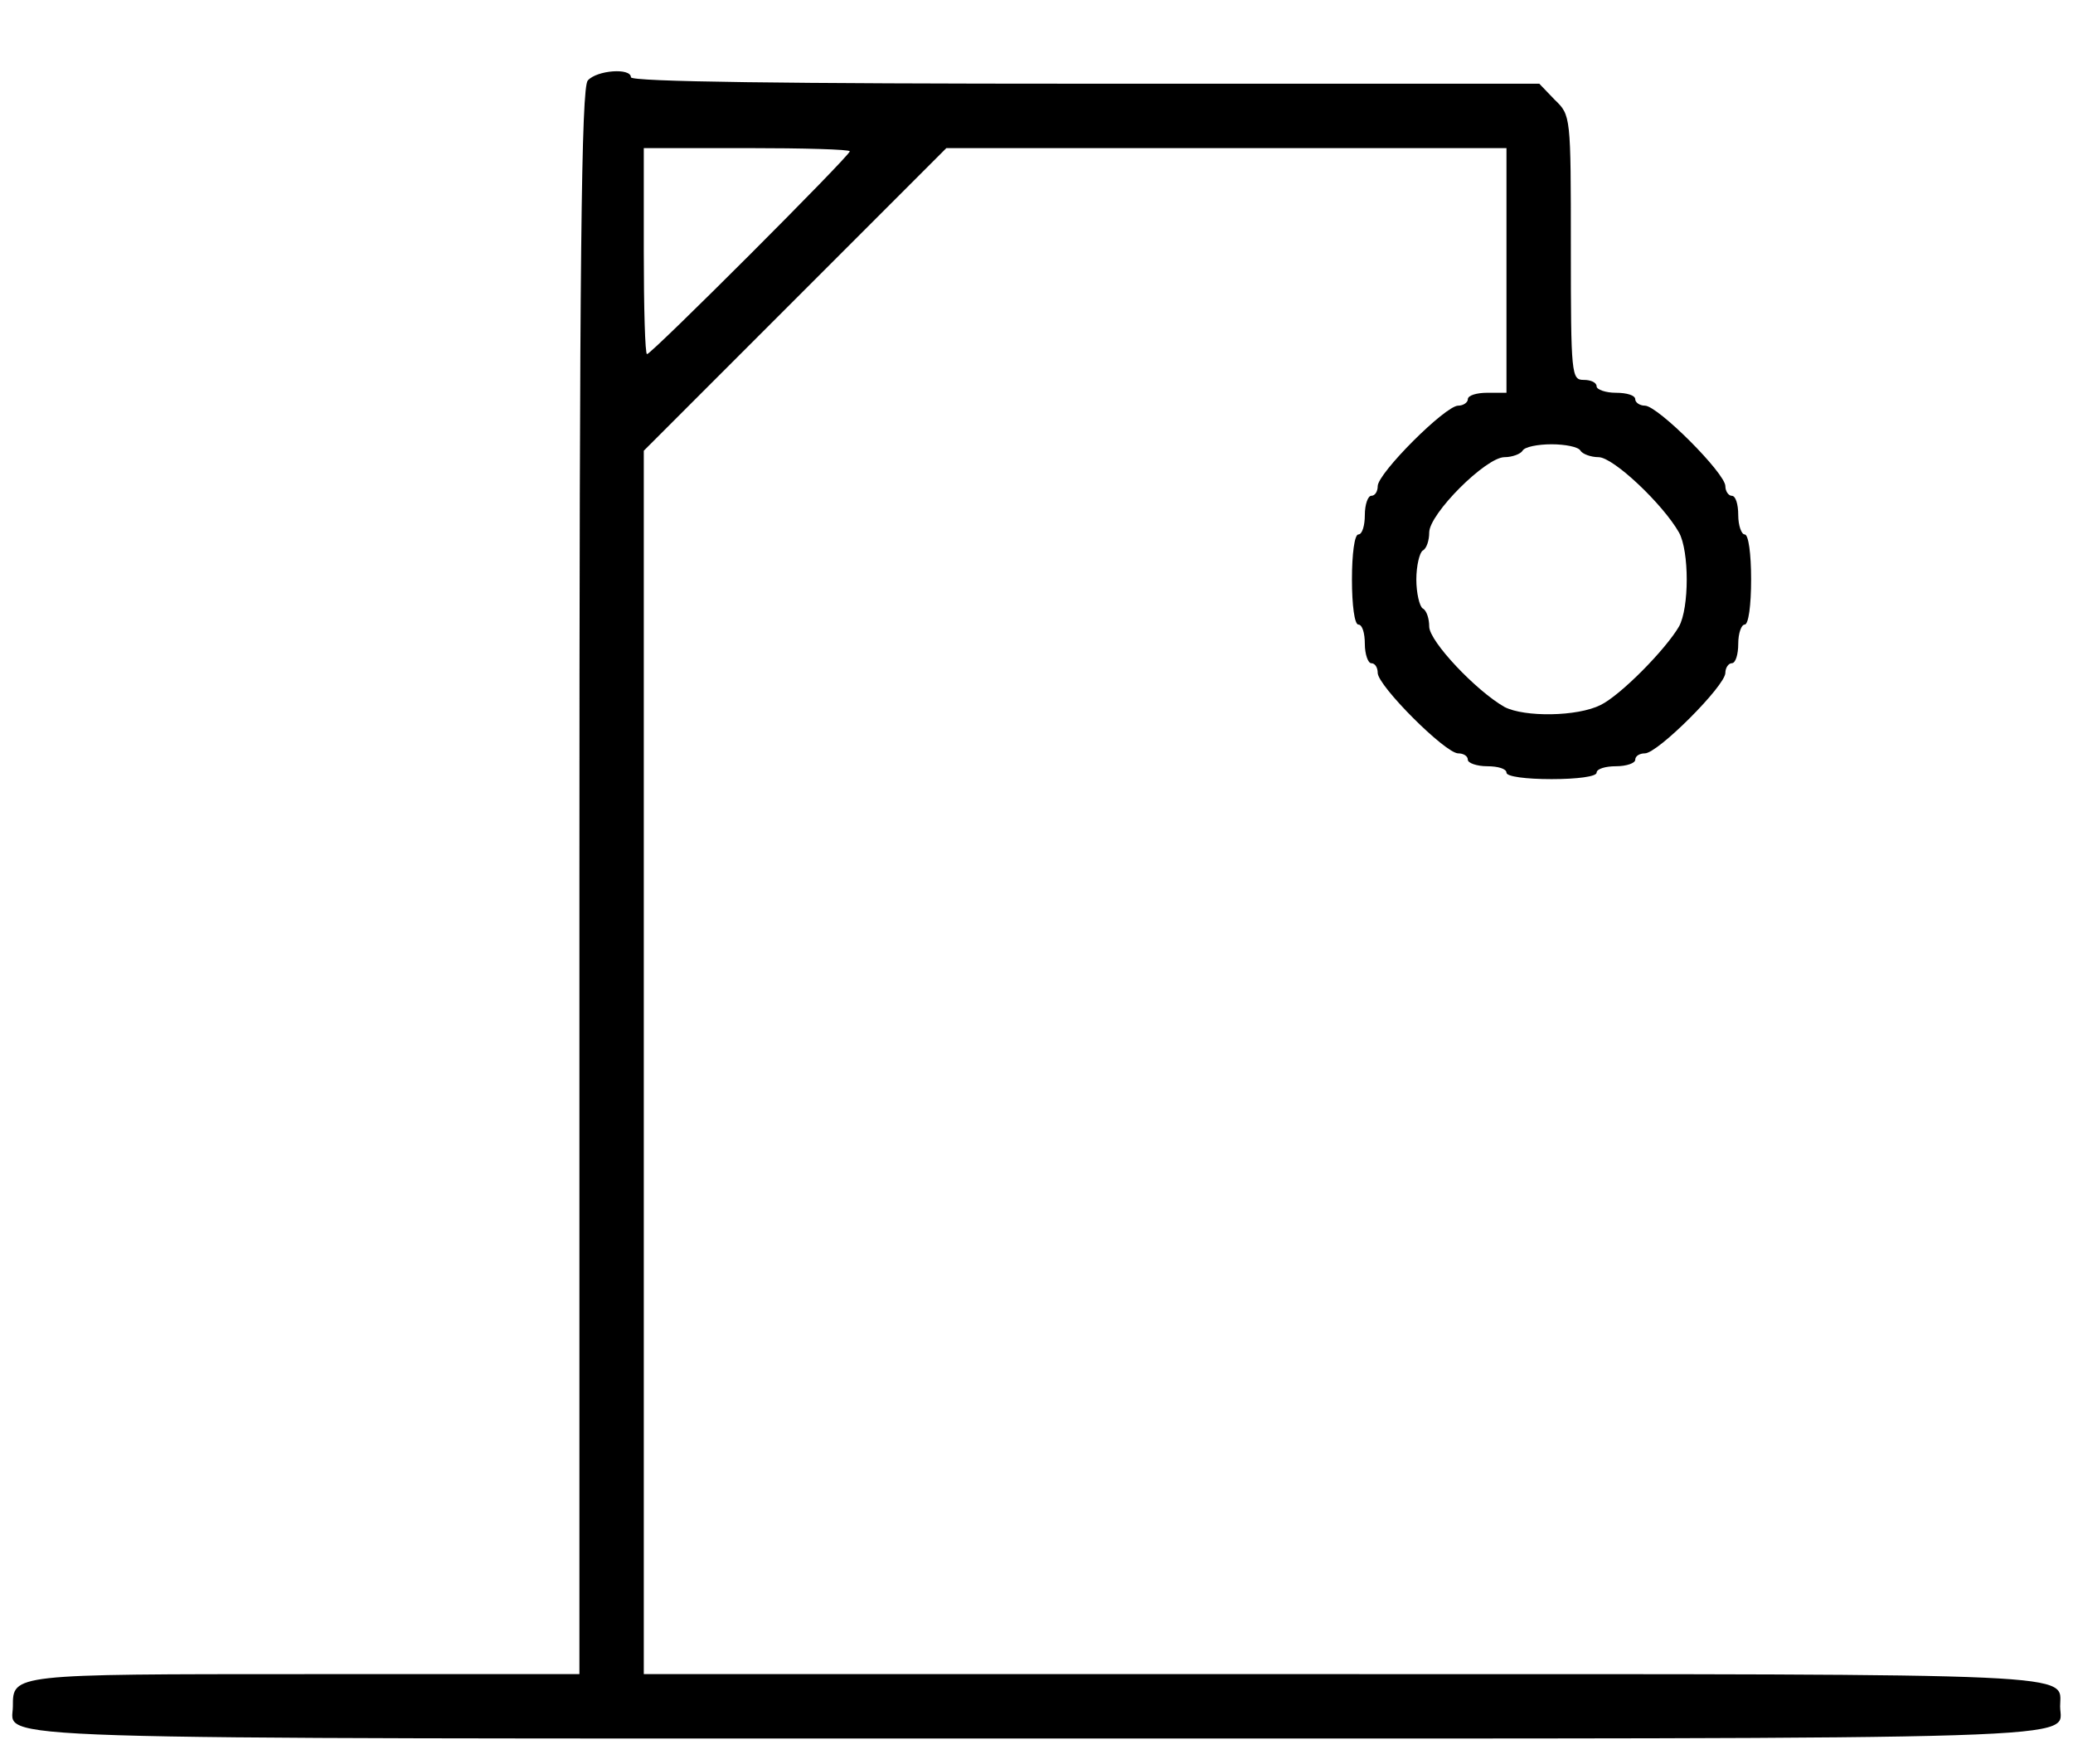 <?xml version="1.0" standalone="no"?>
<!DOCTYPE svg PUBLIC "-//W3C//DTD SVG 20010904//EN"
 "http://www.w3.org/TR/2001/REC-SVG-20010904/DTD/svg10.dtd">
<svg version="1.0" xmlns="http://www.w3.org/2000/svg"
 width="322pt" height="274pt" viewBox="0 0 322 274"
 preserveAspectRatio="xMidYMid meet">

<g transform="translate(0,274) scale(0.1,-0.1)"
fill="#000000" stroke="none">
<path d="M913 2615 c-10 -11 -13 -274 -13 -1245 l0 -1230 -426 0 c-456 0 -454
0 -454 -50 0 -53 -94 -50 1590 -50 1684 0 1590 -3 1590 50 0 52 55 50 -1114
50 l-1086 0 0 950 0 950 235 235 235 235 435 0 435 0 0 -190 0 -190 -30 0
c-16 0 -30 -4 -30 -10 0 -5 -7 -10 -15 -10 -20 0 -125 -105 -125 -125 0 -8 -4
-15 -10 -15 -5 0 -10 -13 -10 -30 0 -16 -4 -30 -10 -30 -6 0 -10 -30 -10 -70
0 -40 4 -70 10 -70 6 0 10 -13 10 -30 0 -16 5 -30 10 -30 6 0 10 -7 10 -15 0
-20 105 -125 125 -125 8 0 15 -4 15 -10 0 -5 14 -10 30 -10 17 0 30 -4 30 -10
0 -6 30 -10 70 -10 40 0 70 4 70 10 0 6 14 10 30 10 17 0 30 5 30 10 0 6 7 10
15 10 20 0 125 105 125 125 0 8 5 15 10 15 6 0 10 14 10 30 0 17 5 30 10 30 6
0 10 30 10 70 0 40 -4 70 -10 70 -5 0 -10 14 -10 30 0 17 -4 30 -10 30 -5 0
-10 7 -10 15 0 20 -105 125 -125 125 -8 0 -15 5 -15 10 0 6 -13 10 -30 10 -16
0 -30 5 -30 10 0 6 -9 10 -20 10 -19 0 -20 7 -20 205 0 205 0 206 -25 230
l-24 25 -706 0 c-463 0 -705 3 -705 10 0 15 -53 11 -67 -5z m407 -110 c0 -7
-308 -315 -315 -315 -3 0 -5 72 -5 160 l0 160 160 0 c88 0 160 -2 160 -5z
m1135 -465 c3 -5 16 -10 28 -10 23 0 100 -73 125 -117 16 -29 16 -117 0 -146
-21 -36 -91 -107 -122 -122 -36 -18 -118 -19 -149 -3 -44 25 -117 102 -117
125 0 12 -4 25 -10 28 -5 3 -10 24 -10 45 0 21 5 42 10 45 6 3 10 16 10 28 0
29 88 117 117 117 12 0 25 5 28 10 3 6 24 10 45 10 21 0 42 -4 45 -10z"/>
</g>
</svg>
